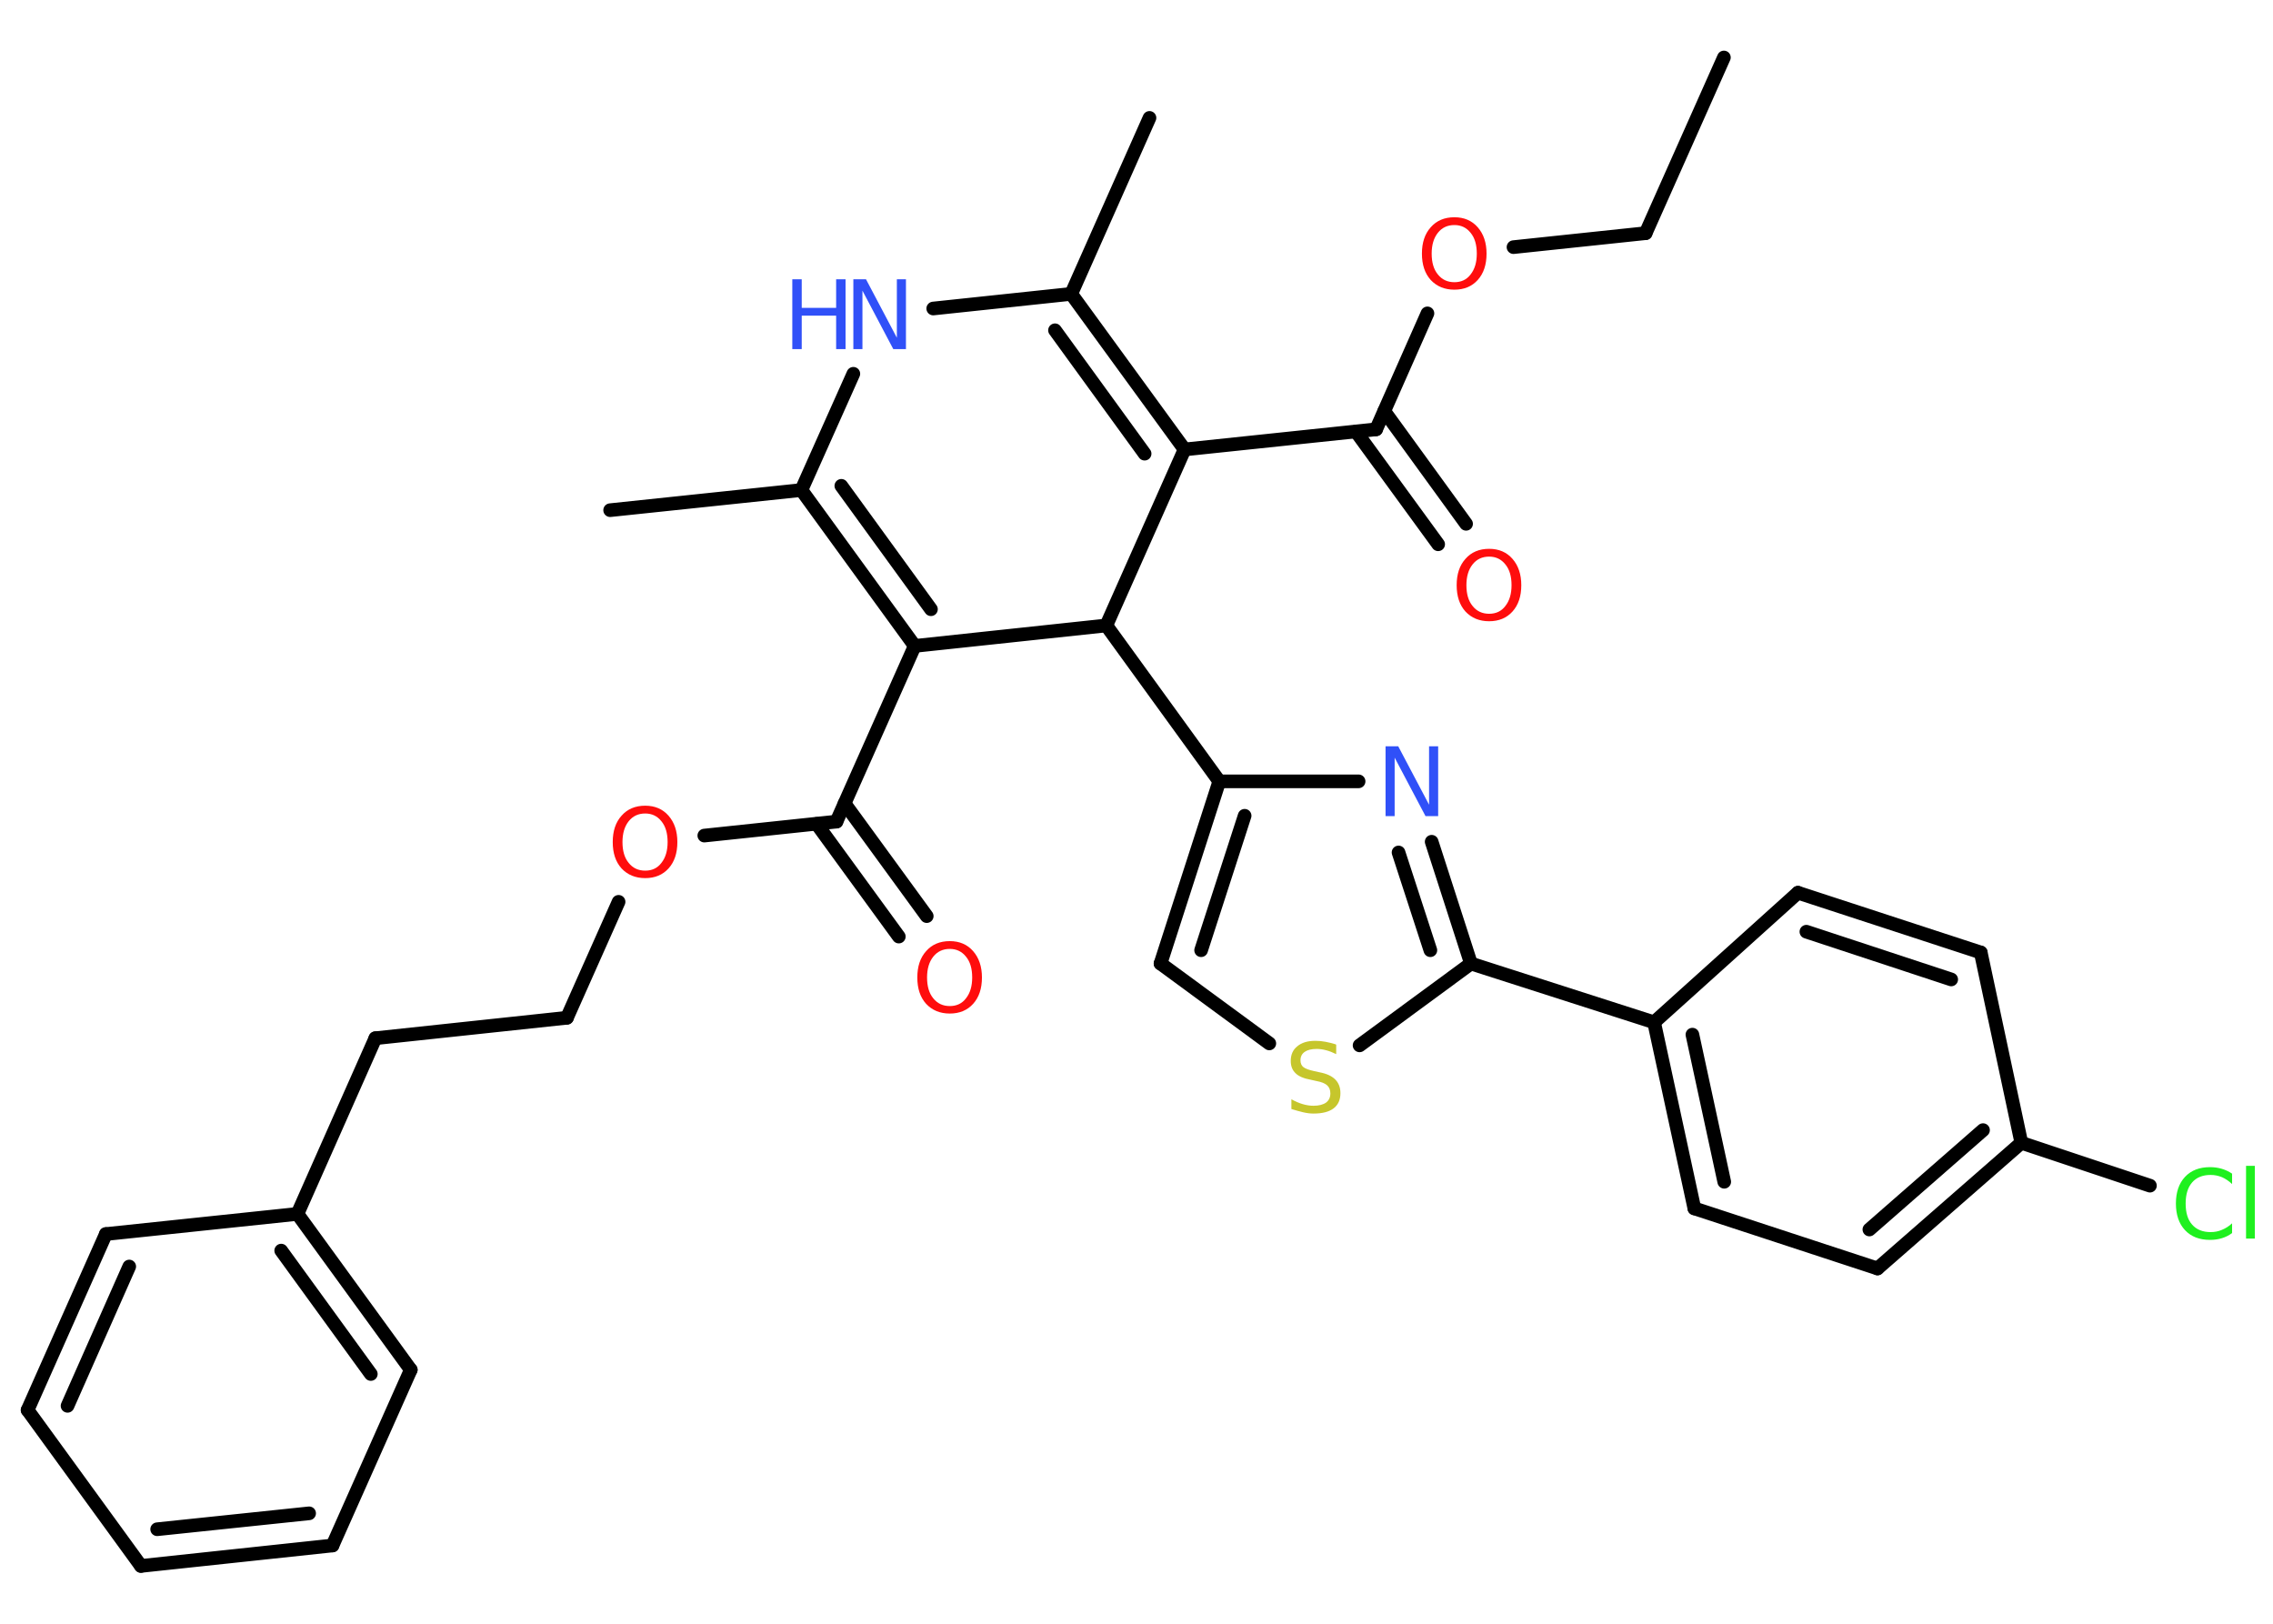 <?xml version='1.0' encoding='UTF-8'?>
<!DOCTYPE svg PUBLIC "-//W3C//DTD SVG 1.1//EN" "http://www.w3.org/Graphics/SVG/1.1/DTD/svg11.dtd">
<svg version='1.2' xmlns='http://www.w3.org/2000/svg' xmlns:xlink='http://www.w3.org/1999/xlink' width='70.0mm' height='50.0mm' viewBox='0 0 70.0 50.0'>
  <desc>Generated by the Chemistry Development Kit (http://github.com/cdk)</desc>
  <g stroke-linecap='round' stroke-linejoin='round' stroke='#000000' stroke-width='.42' fill='#FF0D0D'>
    <rect x='.0' y='.0' width='70.0' height='50.0' fill='#FFFFFF' stroke='none'/>
    <g id='mol1' class='mol'>
      <line id='mol1bnd1' class='bond' x1='53.09' y1='1.77' x2='50.68' y2='7.18'/>
      <line id='mol1bnd2' class='bond' x1='50.68' y1='7.18' x2='46.61' y2='7.61'/>
      <line id='mol1bnd3' class='bond' x1='43.96' y1='9.65' x2='42.38' y2='13.22'/>
      <g id='mol1bnd4' class='bond'>
        <line x1='42.63' y1='12.66' x2='45.15' y2='16.13'/>
        <line x1='41.76' y1='13.29' x2='44.29' y2='16.76'/>
      </g>
      <line id='mol1bnd5' class='bond' x1='42.38' y1='13.22' x2='36.48' y2='13.84'/>
      <g id='mol1bnd6' class='bond'>
        <line x1='36.48' y1='13.84' x2='32.99' y2='9.05'/>
        <line x1='35.25' y1='13.97' x2='32.49' y2='10.17'/>
      </g>
      <line id='mol1bnd7' class='bond' x1='32.99' y1='9.05' x2='35.4' y2='3.63'/>
      <line id='mol1bnd8' class='bond' x1='32.99' y1='9.05' x2='28.74' y2='9.5'/>
      <line id='mol1bnd9' class='bond' x1='26.28' y1='11.51' x2='24.68' y2='15.09'/>
      <line id='mol1bnd10' class='bond' x1='24.68' y1='15.09' x2='18.79' y2='15.71'/>
      <g id='mol1bnd11' class='bond'>
        <line x1='24.68' y1='15.09' x2='28.17' y2='19.89'/>
        <line x1='25.91' y1='14.96' x2='28.67' y2='18.76'/>
      </g>
      <line id='mol1bnd12' class='bond' x1='28.17' y1='19.89' x2='25.76' y2='25.3'/>
      <g id='mol1bnd13' class='bond'>
        <line x1='26.01' y1='24.74' x2='28.54' y2='28.21'/>
        <line x1='25.15' y1='25.37' x2='27.68' y2='28.84'/>
      </g>
      <line id='mol1bnd14' class='bond' x1='25.76' y1='25.3' x2='21.69' y2='25.73'/>
      <line id='mol1bnd15' class='bond' x1='19.05' y1='27.77' x2='17.46' y2='31.34'/>
      <line id='mol1bnd16' class='bond' x1='17.46' y1='31.34' x2='11.56' y2='31.97'/>
      <line id='mol1bnd17' class='bond' x1='11.56' y1='31.97' x2='9.16' y2='37.38'/>
      <g id='mol1bnd18' class='bond'>
        <line x1='12.65' y1='42.18' x2='9.16' y2='37.38'/>
        <line x1='11.42' y1='42.31' x2='8.66' y2='38.51'/>
      </g>
      <line id='mol1bnd19' class='bond' x1='12.65' y1='42.18' x2='10.24' y2='47.59'/>
      <g id='mol1bnd20' class='bond'>
        <line x1='4.34' y1='48.22' x2='10.24' y2='47.59'/>
        <line x1='4.84' y1='47.09' x2='9.52' y2='46.6'/>
      </g>
      <line id='mol1bnd21' class='bond' x1='4.34' y1='48.22' x2='.85' y2='43.42'/>
      <g id='mol1bnd22' class='bond'>
        <line x1='3.26' y1='38.0' x2='.85' y2='43.42'/>
        <line x1='3.98' y1='39.0' x2='2.08' y2='43.29'/>
      </g>
      <line id='mol1bnd23' class='bond' x1='9.16' y1='37.38' x2='3.26' y2='38.0'/>
      <line id='mol1bnd24' class='bond' x1='28.17' y1='19.89' x2='34.07' y2='19.26'/>
      <line id='mol1bnd25' class='bond' x1='36.48' y1='13.84' x2='34.07' y2='19.26'/>
      <line id='mol1bnd26' class='bond' x1='34.07' y1='19.26' x2='37.55' y2='24.06'/>
      <g id='mol1bnd27' class='bond'>
        <line x1='37.55' y1='24.06' x2='35.74' y2='29.67'/>
        <line x1='38.33' y1='25.12' x2='36.99' y2='29.26'/>
      </g>
      <line id='mol1bnd28' class='bond' x1='35.74' y1='29.67' x2='39.09' y2='32.13'/>
      <line id='mol1bnd29' class='bond' x1='41.87' y1='32.19' x2='45.3' y2='29.67'/>
      <line id='mol1bnd30' class='bond' x1='45.3' y1='29.67' x2='50.94' y2='31.48'/>
      <g id='mol1bnd31' class='bond'>
        <line x1='50.94' y1='31.48' x2='52.18' y2='37.21'/>
        <line x1='52.12' y1='31.86' x2='53.1' y2='36.39'/>
      </g>
      <line id='mol1bnd32' class='bond' x1='52.18' y1='37.21' x2='57.82' y2='39.06'/>
      <g id='mol1bnd33' class='bond'>
        <line x1='57.82' y1='39.06' x2='62.25' y2='35.19'/>
        <line x1='57.57' y1='37.86' x2='61.07' y2='34.8'/>
      </g>
      <line id='mol1bnd34' class='bond' x1='62.25' y1='35.19' x2='66.21' y2='36.51'/>
      <line id='mol1bnd35' class='bond' x1='62.25' y1='35.19' x2='61.0' y2='29.33'/>
      <g id='mol1bnd36' class='bond'>
        <line x1='61.0' y1='29.33' x2='55.37' y2='27.49'/>
        <line x1='60.09' y1='30.16' x2='55.63' y2='28.69'/>
      </g>
      <line id='mol1bnd37' class='bond' x1='50.94' y1='31.48' x2='55.37' y2='27.49'/>
      <g id='mol1bnd38' class='bond'>
        <line x1='45.3' y1='29.67' x2='44.09' y2='25.92'/>
        <line x1='44.05' y1='29.26' x2='43.07' y2='26.25'/>
      </g>
      <line id='mol1bnd39' class='bond' x1='37.55' y1='24.06' x2='41.84' y2='24.06'/>
      <path id='mol1atm3' class='atom' d='M44.79 6.93q-.32 .0 -.51 .24q-.19 .24 -.19 .64q.0 .41 .19 .64q.19 .24 .51 .24q.32 .0 .5 -.24q.19 -.24 .19 -.64q.0 -.41 -.19 -.64q-.19 -.24 -.5 -.24zM44.79 6.69q.45 .0 .72 .31q.27 .31 .27 .81q.0 .51 -.27 .81q-.27 .3 -.72 .3q-.45 .0 -.73 -.3q-.27 -.3 -.27 -.81q.0 -.51 .27 -.81q.27 -.31 .73 -.31z' stroke='none'/>
      <path id='mol1atm5' class='atom' d='M45.86 17.14q-.32 .0 -.51 .24q-.19 .24 -.19 .64q.0 .41 .19 .64q.19 .24 .51 .24q.32 .0 .5 -.24q.19 -.24 .19 -.64q.0 -.41 -.19 -.64q-.19 -.24 -.5 -.24zM45.86 16.9q.45 .0 .72 .31q.27 .31 .27 .81q.0 .51 -.27 .81q-.27 .3 -.72 .3q-.45 .0 -.73 -.3q-.27 -.3 -.27 -.81q.0 -.51 .27 -.81q.27 -.31 .73 -.31z' stroke='none'/>
      <g id='mol1atm9' class='atom'>
        <path d='M26.28 8.6h.39l.95 1.8v-1.8h.28v2.15h-.39l-.95 -1.8v1.8h-.28v-2.15z' stroke='none' fill='#3050F8'/>
        <path d='M24.4 8.6h.29v.88h1.06v-.88h.29v2.15h-.29v-1.03h-1.06v1.03h-.29v-2.15z' stroke='none' fill='#3050F8'/>
      </g>
      <path id='mol1atm14' class='atom' d='M29.25 29.22q-.32 .0 -.51 .24q-.19 .24 -.19 .64q.0 .41 .19 .64q.19 .24 .51 .24q.32 .0 .5 -.24q.19 -.24 .19 -.64q.0 -.41 -.19 -.64q-.19 -.24 -.5 -.24zM29.25 28.98q.45 .0 .72 .31q.27 .31 .27 .81q.0 .51 -.27 .81q-.27 .3 -.72 .3q-.45 .0 -.73 -.3q-.27 -.3 -.27 -.81q.0 -.51 .27 -.81q.27 -.31 .73 -.31z' stroke='none'/>
      <path id='mol1atm15' class='atom' d='M19.87 25.05q-.32 .0 -.51 .24q-.19 .24 -.19 .64q.0 .41 .19 .64q.19 .24 .51 .24q.32 .0 .5 -.24q.19 -.24 .19 -.64q.0 -.41 -.19 -.64q-.19 -.24 -.5 -.24zM19.87 24.81q.45 .0 .72 .31q.27 .31 .27 .81q.0 .51 -.27 .81q-.27 .3 -.72 .3q-.45 .0 -.73 -.3q-.27 -.3 -.27 -.81q.0 -.51 .27 -.81q.27 -.31 .73 -.31z' stroke='none'/>
      <path id='mol1atm27' class='atom' d='M41.15 32.18v.28q-.16 -.08 -.31 -.12q-.15 -.04 -.29 -.04q-.24 .0 -.37 .09q-.13 .09 -.13 .26q.0 .14 .09 .21q.09 .07 .32 .12l.18 .04q.32 .06 .48 .22q.16 .16 .16 .42q.0 .31 -.21 .47q-.21 .16 -.62 .16q-.15 .0 -.32 -.04q-.17 -.04 -.36 -.1v-.3q.18 .1 .35 .15q.17 .05 .33 .05q.25 .0 .39 -.1q.13 -.1 .13 -.28q.0 -.16 -.1 -.25q-.1 -.09 -.32 -.13l-.18 -.04q-.33 -.06 -.47 -.2q-.15 -.14 -.15 -.38q.0 -.29 .2 -.45q.2 -.17 .56 -.17q.15 .0 .31 .03q.16 .03 .32 .08z' stroke='none' fill='#C6C62C'/>
      <path id='mol1atm33' class='atom' d='M68.74 36.15v.31q-.15 -.14 -.31 -.21q-.17 -.07 -.35 -.07q-.37 .0 -.57 .23q-.2 .23 -.2 .65q.0 .43 .2 .65q.2 .23 .57 .23q.19 .0 .35 -.07q.17 -.07 .31 -.2v.3q-.15 .11 -.32 .16q-.17 .05 -.36 .05q-.49 .0 -.77 -.3q-.28 -.3 -.28 -.82q.0 -.52 .28 -.82q.28 -.3 .77 -.3q.19 .0 .36 .05q.17 .05 .32 .15zM69.17 35.9h.27v2.24h-.27v-2.24z' stroke='none' fill='#1FF01F'/>
      <path id='mol1atm36' class='atom' d='M42.67 22.98h.39l.95 1.8v-1.8h.28v2.15h-.39l-.95 -1.8v1.8h-.28v-2.15z' stroke='none' fill='#3050F8'/>
    </g>
  </g>
</svg>
